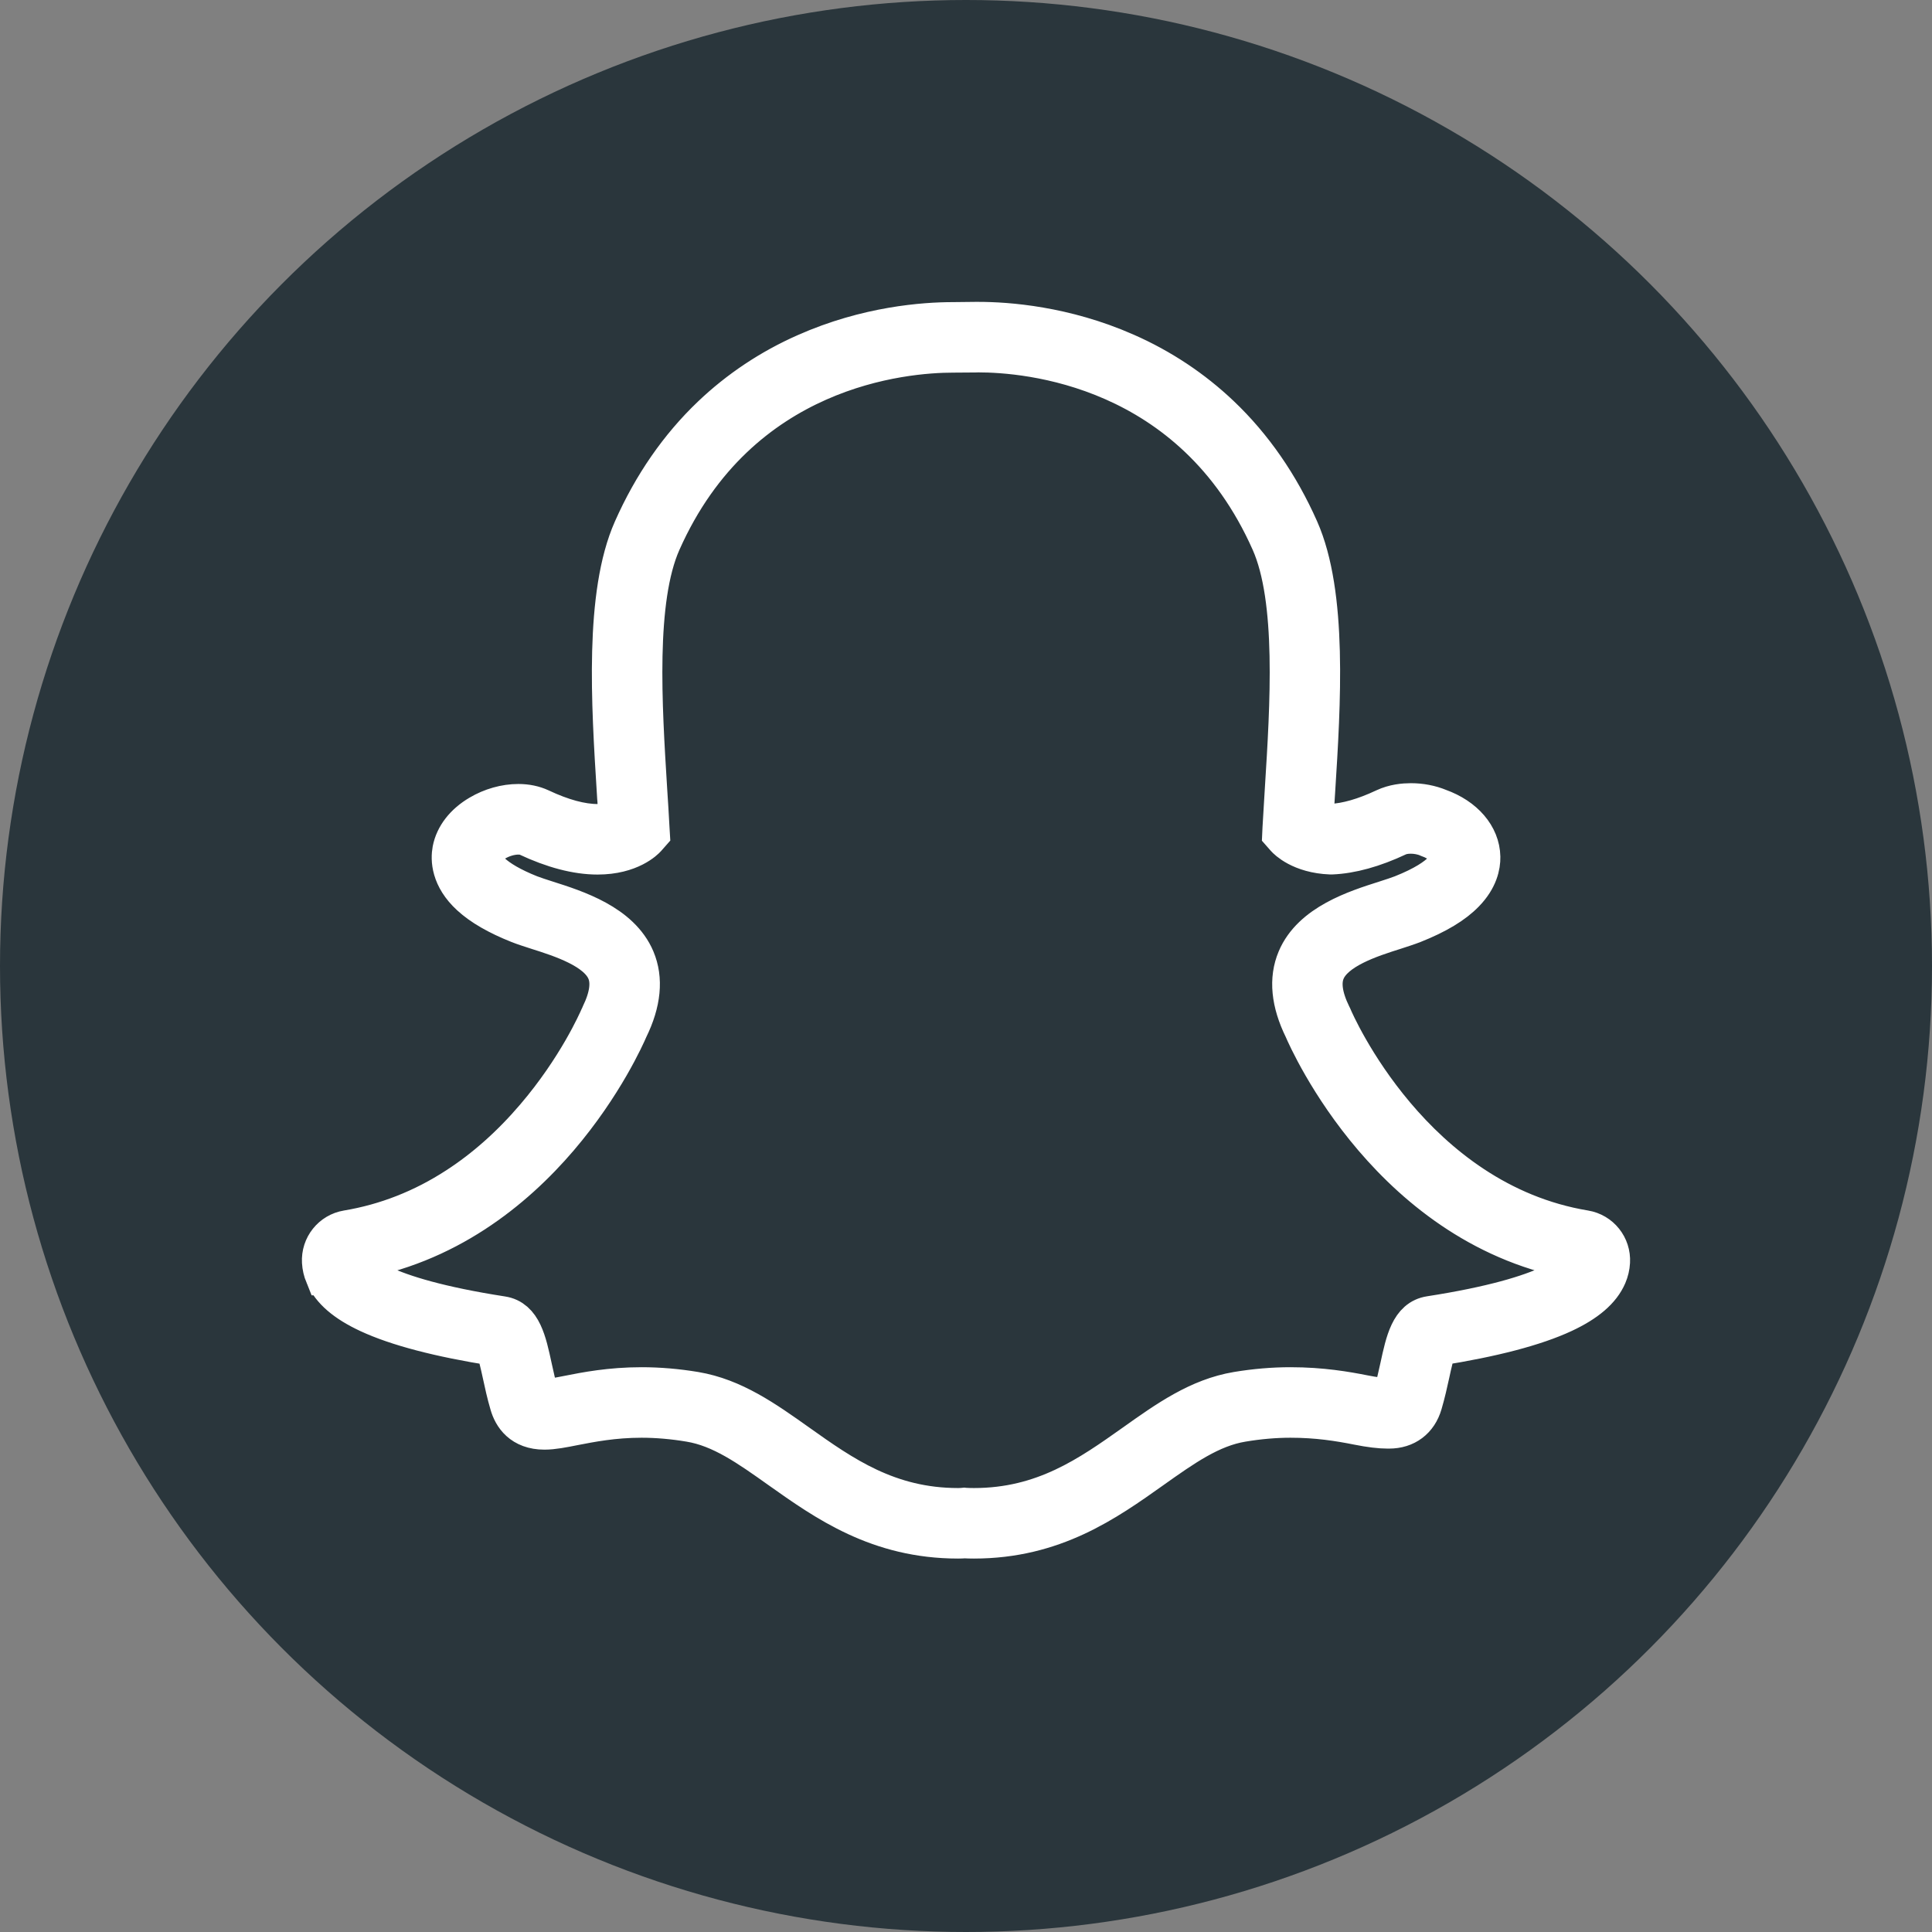 <svg width="24" height="24" viewBox="0 0 24 24" fill="none" xmlns="http://www.w3.org/2000/svg">
<rect x="0" y="0" width="24" height="24" fill="#808080" stroke="none"/>
<circle cx="12" cy="12" r="12" fill="#2A363C"/>
<mask id="path-2-outside-1_2170_4409" maskUnits="userSpaceOnUse" x="3" y="3" width="18" height="17" fill="black">
<rect fill="white" x="3" y="3" width="18" height="17"/>
<path fill-rule="evenodd" clip-rule="evenodd" d="M12.154 4C12.14 4 12.126 4 12.114 4C12.015 4.001 11.854 4.003 11.839 4.003C11.484 4.003 10.773 4.053 10.01 4.392C9.573 4.585 9.181 4.847 8.843 5.169C8.44 5.553 8.112 6.027 7.868 6.577C7.51 7.382 7.595 8.738 7.663 9.829L7.664 9.83C7.671 9.947 7.679 10.069 7.686 10.188C7.633 10.212 7.548 10.238 7.423 10.238C7.221 10.238 6.981 10.173 6.71 10.045C6.63 10.008 6.539 9.989 6.439 9.989C6.277 9.989 6.107 10.037 5.96 10.124C5.774 10.233 5.654 10.388 5.621 10.56C5.6 10.673 5.601 10.898 5.849 11.125C5.986 11.251 6.186 11.366 6.445 11.469C6.513 11.496 6.593 11.521 6.679 11.549C6.975 11.643 7.424 11.786 7.54 12.062C7.6 12.203 7.574 12.387 7.465 12.61C7.462 12.616 7.459 12.622 7.457 12.628C7.429 12.692 7.174 13.273 6.651 13.884C6.354 14.232 6.027 14.523 5.679 14.748C5.255 15.024 4.795 15.204 4.314 15.284C4.125 15.315 3.99 15.484 4.001 15.676C4.004 15.732 4.017 15.787 4.039 15.841L4.04 15.841C4.116 16.021 4.293 16.174 4.581 16.308C4.933 16.472 5.46 16.61 6.146 16.718C6.181 16.785 6.217 16.951 6.242 17.065C6.268 17.186 6.295 17.311 6.334 17.443C6.375 17.586 6.484 17.758 6.763 17.758C6.868 17.758 6.99 17.734 7.13 17.706C7.337 17.666 7.618 17.61 7.97 17.61C8.165 17.61 8.367 17.628 8.57 17.662C8.962 17.727 9.3 17.967 9.691 18.245C10.264 18.651 10.912 19.111 11.902 19.111C11.929 19.111 11.956 19.11 11.982 19.108C12.015 19.11 12.056 19.111 12.098 19.111C13.089 19.111 13.736 18.651 14.308 18.245L14.309 18.244C14.7 17.967 15.038 17.727 15.43 17.662C15.633 17.628 15.835 17.61 16.03 17.61C16.366 17.61 16.632 17.653 16.869 17.7C17.024 17.731 17.145 17.745 17.237 17.745L17.247 17.745H17.256C17.46 17.745 17.61 17.633 17.667 17.436C17.705 17.307 17.732 17.185 17.759 17.062C17.782 16.955 17.819 16.784 17.854 16.717C18.54 16.609 19.067 16.471 19.419 16.307C19.706 16.173 19.883 16.021 19.96 15.842C19.983 15.788 19.996 15.733 19.999 15.676C20.01 15.484 19.875 15.315 19.686 15.284C17.547 14.929 16.583 12.722 16.544 12.628C16.541 12.622 16.538 12.616 16.535 12.61C16.426 12.387 16.4 12.203 16.46 12.062C16.576 11.786 17.024 11.643 17.321 11.549C17.407 11.521 17.488 11.495 17.555 11.469C17.847 11.353 18.056 11.227 18.193 11.085C18.358 10.915 18.39 10.752 18.388 10.645C18.383 10.387 18.186 10.158 17.874 10.046C17.768 10.002 17.648 9.979 17.526 9.979C17.442 9.979 17.319 9.99 17.202 10.045C16.952 10.163 16.727 10.227 16.535 10.236C16.433 10.231 16.361 10.209 16.314 10.187C16.32 10.087 16.327 9.983 16.333 9.875L16.336 9.829C16.405 8.739 16.49 7.381 16.132 6.575C15.887 6.023 15.558 5.548 15.153 5.163C14.814 4.841 14.421 4.579 13.982 4.386C13.22 4.05 12.509 4 12.154 4ZM12.154 4.376C12.753 4.376 14.817 4.538 15.79 6.729C16.11 7.45 16.028 8.756 15.962 9.806C15.952 9.972 15.942 10.134 15.933 10.288L15.93 10.354L15.974 10.404C15.992 10.424 16.158 10.598 16.529 10.613L16.534 10.613L16.541 10.613C16.785 10.603 17.061 10.527 17.361 10.386C17.405 10.365 17.463 10.355 17.526 10.355C17.596 10.355 17.672 10.369 17.734 10.395L17.743 10.399C17.9 10.454 18.011 10.558 18.013 10.652C18.014 10.706 17.974 10.898 17.417 11.119C17.363 11.14 17.291 11.163 17.208 11.19C16.846 11.305 16.299 11.479 16.115 11.915C16.011 12.161 16.039 12.451 16.199 12.777C16.265 12.931 17.299 15.27 19.625 15.655C19.625 15.666 19.622 15.678 19.616 15.693C19.576 15.786 19.326 16.108 17.766 16.35C17.522 16.387 17.462 16.662 17.393 16.982C17.368 17.096 17.342 17.212 17.307 17.331C17.297 17.367 17.295 17.369 17.256 17.369C17.251 17.369 17.245 17.369 17.238 17.369C17.169 17.369 17.064 17.355 16.942 17.331C16.72 17.287 16.418 17.234 16.03 17.234C15.814 17.234 15.592 17.253 15.369 17.29C14.891 17.37 14.503 17.646 14.092 17.938C13.54 18.329 12.969 18.735 12.099 18.735C12.061 18.735 12.024 18.734 11.986 18.732L11.977 18.731L11.967 18.732C11.945 18.734 11.924 18.735 11.902 18.735C11.032 18.735 10.461 18.33 9.909 17.938C9.498 17.646 9.109 17.37 8.632 17.29C8.409 17.253 8.186 17.234 7.97 17.234C7.583 17.234 7.28 17.293 7.059 17.337C6.937 17.361 6.832 17.381 6.763 17.381C6.707 17.381 6.706 17.378 6.694 17.337C6.659 17.218 6.633 17.099 6.608 16.985C6.539 16.665 6.479 16.389 6.235 16.352C4.675 16.11 4.425 15.787 4.385 15.694C4.379 15.679 4.376 15.666 4.375 15.655C6.702 15.271 7.736 12.931 7.802 12.777C7.962 12.451 7.99 12.161 7.886 11.915C7.702 11.48 7.155 11.305 6.793 11.19C6.709 11.163 6.638 11.14 6.583 11.119C6.113 10.932 5.969 10.744 5.99 10.63C6.015 10.499 6.242 10.366 6.439 10.366C6.484 10.366 6.523 10.373 6.552 10.386C6.873 10.537 7.166 10.614 7.423 10.614C7.828 10.614 8.008 10.425 8.027 10.404L8.071 10.354L8.067 10.288C8.059 10.134 8.049 9.973 8.038 9.807C7.973 8.757 7.891 7.451 8.211 6.73C9.18 4.548 11.234 4.379 11.84 4.379C11.855 4.379 12.118 4.377 12.118 4.377C12.129 4.377 12.141 4.376 12.154 4.376Z"/>
</mask>
<path fill-rule="evenodd" clip-rule="evenodd" d="M12.154 4C12.14 4 12.126 4 12.114 4C12.015 4.001 11.854 4.003 11.839 4.003C11.484 4.003 10.773 4.053 10.01 4.392C9.573 4.585 9.181 4.847 8.843 5.169C8.44 5.553 8.112 6.027 7.868 6.577C7.51 7.382 7.595 8.738 7.663 9.829L7.664 9.83C7.671 9.947 7.679 10.069 7.686 10.188C7.633 10.212 7.548 10.238 7.423 10.238C7.221 10.238 6.981 10.173 6.71 10.045C6.63 10.008 6.539 9.989 6.439 9.989C6.277 9.989 6.107 10.037 5.96 10.124C5.774 10.233 5.654 10.388 5.621 10.56C5.6 10.673 5.601 10.898 5.849 11.125C5.986 11.251 6.186 11.366 6.445 11.469C6.513 11.496 6.593 11.521 6.679 11.549C6.975 11.643 7.424 11.786 7.54 12.062C7.6 12.203 7.574 12.387 7.465 12.61C7.462 12.616 7.459 12.622 7.457 12.628C7.429 12.692 7.174 13.273 6.651 13.884C6.354 14.232 6.027 14.523 5.679 14.748C5.255 15.024 4.795 15.204 4.314 15.284C4.125 15.315 3.99 15.484 4.001 15.676C4.004 15.732 4.017 15.787 4.039 15.841L4.04 15.841C4.116 16.021 4.293 16.174 4.581 16.308C4.933 16.472 5.46 16.61 6.146 16.718C6.181 16.785 6.217 16.951 6.242 17.065C6.268 17.186 6.295 17.311 6.334 17.443C6.375 17.586 6.484 17.758 6.763 17.758C6.868 17.758 6.99 17.734 7.13 17.706C7.337 17.666 7.618 17.61 7.97 17.61C8.165 17.61 8.367 17.628 8.57 17.662C8.962 17.727 9.3 17.967 9.691 18.245C10.264 18.651 10.912 19.111 11.902 19.111C11.929 19.111 11.956 19.11 11.982 19.108C12.015 19.11 12.056 19.111 12.098 19.111C13.089 19.111 13.736 18.651 14.308 18.245L14.309 18.244C14.7 17.967 15.038 17.727 15.43 17.662C15.633 17.628 15.835 17.61 16.03 17.61C16.366 17.61 16.632 17.653 16.869 17.7C17.024 17.731 17.145 17.745 17.237 17.745L17.247 17.745H17.256C17.46 17.745 17.61 17.633 17.667 17.436C17.705 17.307 17.732 17.185 17.759 17.062C17.782 16.955 17.819 16.784 17.854 16.717C18.54 16.609 19.067 16.471 19.419 16.307C19.706 16.173 19.883 16.021 19.96 15.842C19.983 15.788 19.996 15.733 19.999 15.676C20.01 15.484 19.875 15.315 19.686 15.284C17.547 14.929 16.583 12.722 16.544 12.628C16.541 12.622 16.538 12.616 16.535 12.61C16.426 12.387 16.4 12.203 16.46 12.062C16.576 11.786 17.024 11.643 17.321 11.549C17.407 11.521 17.488 11.495 17.555 11.469C17.847 11.353 18.056 11.227 18.193 11.085C18.358 10.915 18.39 10.752 18.388 10.645C18.383 10.387 18.186 10.158 17.874 10.046C17.768 10.002 17.648 9.979 17.526 9.979C17.442 9.979 17.319 9.99 17.202 10.045C16.952 10.163 16.727 10.227 16.535 10.236C16.433 10.231 16.361 10.209 16.314 10.187C16.32 10.087 16.327 9.983 16.333 9.875L16.336 9.829C16.405 8.739 16.49 7.381 16.132 6.575C15.887 6.023 15.558 5.548 15.153 5.163C14.814 4.841 14.421 4.579 13.982 4.386C13.22 4.05 12.509 4 12.154 4ZM12.154 4.376C12.753 4.376 14.817 4.538 15.79 6.729C16.11 7.45 16.028 8.756 15.962 9.806C15.952 9.972 15.942 10.134 15.933 10.288L15.93 10.354L15.974 10.404C15.992 10.424 16.158 10.598 16.529 10.613L16.534 10.613L16.541 10.613C16.785 10.603 17.061 10.527 17.361 10.386C17.405 10.365 17.463 10.355 17.526 10.355C17.596 10.355 17.672 10.369 17.734 10.395L17.743 10.399C17.9 10.454 18.011 10.558 18.013 10.652C18.014 10.706 17.974 10.898 17.417 11.119C17.363 11.14 17.291 11.163 17.208 11.19C16.846 11.305 16.299 11.479 16.115 11.915C16.011 12.161 16.039 12.451 16.199 12.777C16.265 12.931 17.299 15.27 19.625 15.655C19.625 15.666 19.622 15.678 19.616 15.693C19.576 15.786 19.326 16.108 17.766 16.35C17.522 16.387 17.462 16.662 17.393 16.982C17.368 17.096 17.342 17.212 17.307 17.331C17.297 17.367 17.295 17.369 17.256 17.369C17.251 17.369 17.245 17.369 17.238 17.369C17.169 17.369 17.064 17.355 16.942 17.331C16.72 17.287 16.418 17.234 16.03 17.234C15.814 17.234 15.592 17.253 15.369 17.29C14.891 17.37 14.503 17.646 14.092 17.938C13.54 18.329 12.969 18.735 12.099 18.735C12.061 18.735 12.024 18.734 11.986 18.732L11.977 18.731L11.967 18.732C11.945 18.734 11.924 18.735 11.902 18.735C11.032 18.735 10.461 18.33 9.909 17.938C9.498 17.646 9.109 17.37 8.632 17.29C8.409 17.253 8.186 17.234 7.97 17.234C7.583 17.234 7.28 17.293 7.059 17.337C6.937 17.361 6.832 17.381 6.763 17.381C6.707 17.381 6.706 17.378 6.694 17.337C6.659 17.218 6.633 17.099 6.608 16.985C6.539 16.665 6.479 16.389 6.235 16.352C4.675 16.11 4.425 15.787 4.385 15.694C4.379 15.679 4.376 15.666 4.375 15.655C6.702 15.271 7.736 12.931 7.802 12.777C7.962 12.451 7.99 12.161 7.886 11.915C7.702 11.48 7.155 11.305 6.793 11.19C6.709 11.163 6.638 11.14 6.583 11.119C6.113 10.932 5.969 10.744 5.99 10.63C6.015 10.499 6.242 10.366 6.439 10.366C6.484 10.366 6.523 10.373 6.552 10.386C6.873 10.537 7.166 10.614 7.423 10.614C7.828 10.614 8.008 10.425 8.027 10.404L8.071 10.354L8.067 10.288C8.059 10.134 8.049 9.973 8.038 9.807C7.973 8.757 7.891 7.451 8.211 6.73C9.18 4.548 11.234 4.379 11.84 4.379C11.855 4.379 12.118 4.377 12.118 4.377C12.129 4.377 12.141 4.376 12.154 4.376Z" fill="white"/>
<path fill-rule="evenodd" clip-rule="evenodd" d="M12.154 4C12.14 4 12.126 4 12.114 4C12.015 4.001 11.854 4.003 11.839 4.003C11.484 4.003 10.773 4.053 10.01 4.392C9.573 4.585 9.181 4.847 8.843 5.169C8.44 5.553 8.112 6.027 7.868 6.577C7.51 7.382 7.595 8.738 7.663 9.829L7.664 9.83C7.671 9.947 7.679 10.069 7.686 10.188C7.633 10.212 7.548 10.238 7.423 10.238C7.221 10.238 6.981 10.173 6.71 10.045C6.63 10.008 6.539 9.989 6.439 9.989C6.277 9.989 6.107 10.037 5.96 10.124C5.774 10.233 5.654 10.388 5.621 10.56C5.6 10.673 5.601 10.898 5.849 11.125C5.986 11.251 6.186 11.366 6.445 11.469C6.513 11.496 6.593 11.521 6.679 11.549C6.975 11.643 7.424 11.786 7.54 12.062C7.6 12.203 7.574 12.387 7.465 12.61C7.462 12.616 7.459 12.622 7.457 12.628C7.429 12.692 7.174 13.273 6.651 13.884C6.354 14.232 6.027 14.523 5.679 14.748C5.255 15.024 4.795 15.204 4.314 15.284C4.125 15.315 3.99 15.484 4.001 15.676C4.004 15.732 4.017 15.787 4.039 15.841L4.04 15.841C4.116 16.021 4.293 16.174 4.581 16.308C4.933 16.472 5.46 16.61 6.146 16.718C6.181 16.785 6.217 16.951 6.242 17.065C6.268 17.186 6.295 17.311 6.334 17.443C6.375 17.586 6.484 17.758 6.763 17.758C6.868 17.758 6.99 17.734 7.13 17.706C7.337 17.666 7.618 17.61 7.97 17.61C8.165 17.61 8.367 17.628 8.57 17.662C8.962 17.727 9.3 17.967 9.691 18.245C10.264 18.651 10.912 19.111 11.902 19.111C11.929 19.111 11.956 19.11 11.982 19.108C12.015 19.11 12.056 19.111 12.098 19.111C13.089 19.111 13.736 18.651 14.308 18.245L14.309 18.244C14.7 17.967 15.038 17.727 15.43 17.662C15.633 17.628 15.835 17.61 16.03 17.61C16.366 17.61 16.632 17.653 16.869 17.7C17.024 17.731 17.145 17.745 17.237 17.745L17.247 17.745H17.256C17.46 17.745 17.61 17.633 17.667 17.436C17.705 17.307 17.732 17.185 17.759 17.062C17.782 16.955 17.819 16.784 17.854 16.717C18.54 16.609 19.067 16.471 19.419 16.307C19.706 16.173 19.883 16.021 19.96 15.842C19.983 15.788 19.996 15.733 19.999 15.676C20.01 15.484 19.875 15.315 19.686 15.284C17.547 14.929 16.583 12.722 16.544 12.628C16.541 12.622 16.538 12.616 16.535 12.61C16.426 12.387 16.4 12.203 16.46 12.062C16.576 11.786 17.024 11.643 17.321 11.549C17.407 11.521 17.488 11.495 17.555 11.469C17.847 11.353 18.056 11.227 18.193 11.085C18.358 10.915 18.39 10.752 18.388 10.645C18.383 10.387 18.186 10.158 17.874 10.046C17.768 10.002 17.648 9.979 17.526 9.979C17.442 9.979 17.319 9.99 17.202 10.045C16.952 10.163 16.727 10.227 16.535 10.236C16.433 10.231 16.361 10.209 16.314 10.187C16.32 10.087 16.327 9.983 16.333 9.875L16.336 9.829C16.405 8.739 16.49 7.381 16.132 6.575C15.887 6.023 15.558 5.548 15.153 5.163C14.814 4.841 14.421 4.579 13.982 4.386C13.22 4.05 12.509 4 12.154 4ZM12.154 4.376C12.753 4.376 14.817 4.538 15.79 6.729C16.11 7.45 16.028 8.756 15.962 9.806C15.952 9.972 15.942 10.134 15.933 10.288L15.93 10.354L15.974 10.404C15.992 10.424 16.158 10.598 16.529 10.613L16.534 10.613L16.541 10.613C16.785 10.603 17.061 10.527 17.361 10.386C17.405 10.365 17.463 10.355 17.526 10.355C17.596 10.355 17.672 10.369 17.734 10.395L17.743 10.399C17.9 10.454 18.011 10.558 18.013 10.652C18.014 10.706 17.974 10.898 17.417 11.119C17.363 11.14 17.291 11.163 17.208 11.19C16.846 11.305 16.299 11.479 16.115 11.915C16.011 12.161 16.039 12.451 16.199 12.777C16.265 12.931 17.299 15.27 19.625 15.655C19.625 15.666 19.622 15.678 19.616 15.693C19.576 15.786 19.326 16.108 17.766 16.35C17.522 16.387 17.462 16.662 17.393 16.982C17.368 17.096 17.342 17.212 17.307 17.331C17.297 17.367 17.295 17.369 17.256 17.369C17.251 17.369 17.245 17.369 17.238 17.369C17.169 17.369 17.064 17.355 16.942 17.331C16.72 17.287 16.418 17.234 16.03 17.234C15.814 17.234 15.592 17.253 15.369 17.29C14.891 17.37 14.503 17.646 14.092 17.938C13.54 18.329 12.969 18.735 12.099 18.735C12.061 18.735 12.024 18.734 11.986 18.732L11.977 18.731L11.967 18.732C11.945 18.734 11.924 18.735 11.902 18.735C11.032 18.735 10.461 18.33 9.909 17.938C9.498 17.646 9.109 17.37 8.632 17.29C8.409 17.253 8.186 17.234 7.97 17.234C7.583 17.234 7.28 17.293 7.059 17.337C6.937 17.361 6.832 17.381 6.763 17.381C6.707 17.381 6.706 17.378 6.694 17.337C6.659 17.218 6.633 17.099 6.608 16.985C6.539 16.665 6.479 16.389 6.235 16.352C4.675 16.11 4.425 15.787 4.385 15.694C4.379 15.679 4.376 15.666 4.375 15.655C6.702 15.271 7.736 12.931 7.802 12.777C7.962 12.451 7.99 12.161 7.886 11.915C7.702 11.48 7.155 11.305 6.793 11.19C6.709 11.163 6.638 11.14 6.583 11.119C6.113 10.932 5.969 10.744 5.99 10.63C6.015 10.499 6.242 10.366 6.439 10.366C6.484 10.366 6.523 10.373 6.552 10.386C6.873 10.537 7.166 10.614 7.423 10.614C7.828 10.614 8.008 10.425 8.027 10.404L8.071 10.354L8.067 10.288C8.059 10.134 8.049 9.973 8.038 9.807C7.973 8.757 7.891 7.451 8.211 6.73C9.18 4.548 11.234 4.379 11.84 4.379C11.855 4.379 12.118 4.377 12.118 4.377C12.129 4.377 12.141 4.376 12.154 4.376Z" stroke="white" stroke-width="0.5" mask="url(#path-2-outside-1_2170_4409)"/>
</svg>
